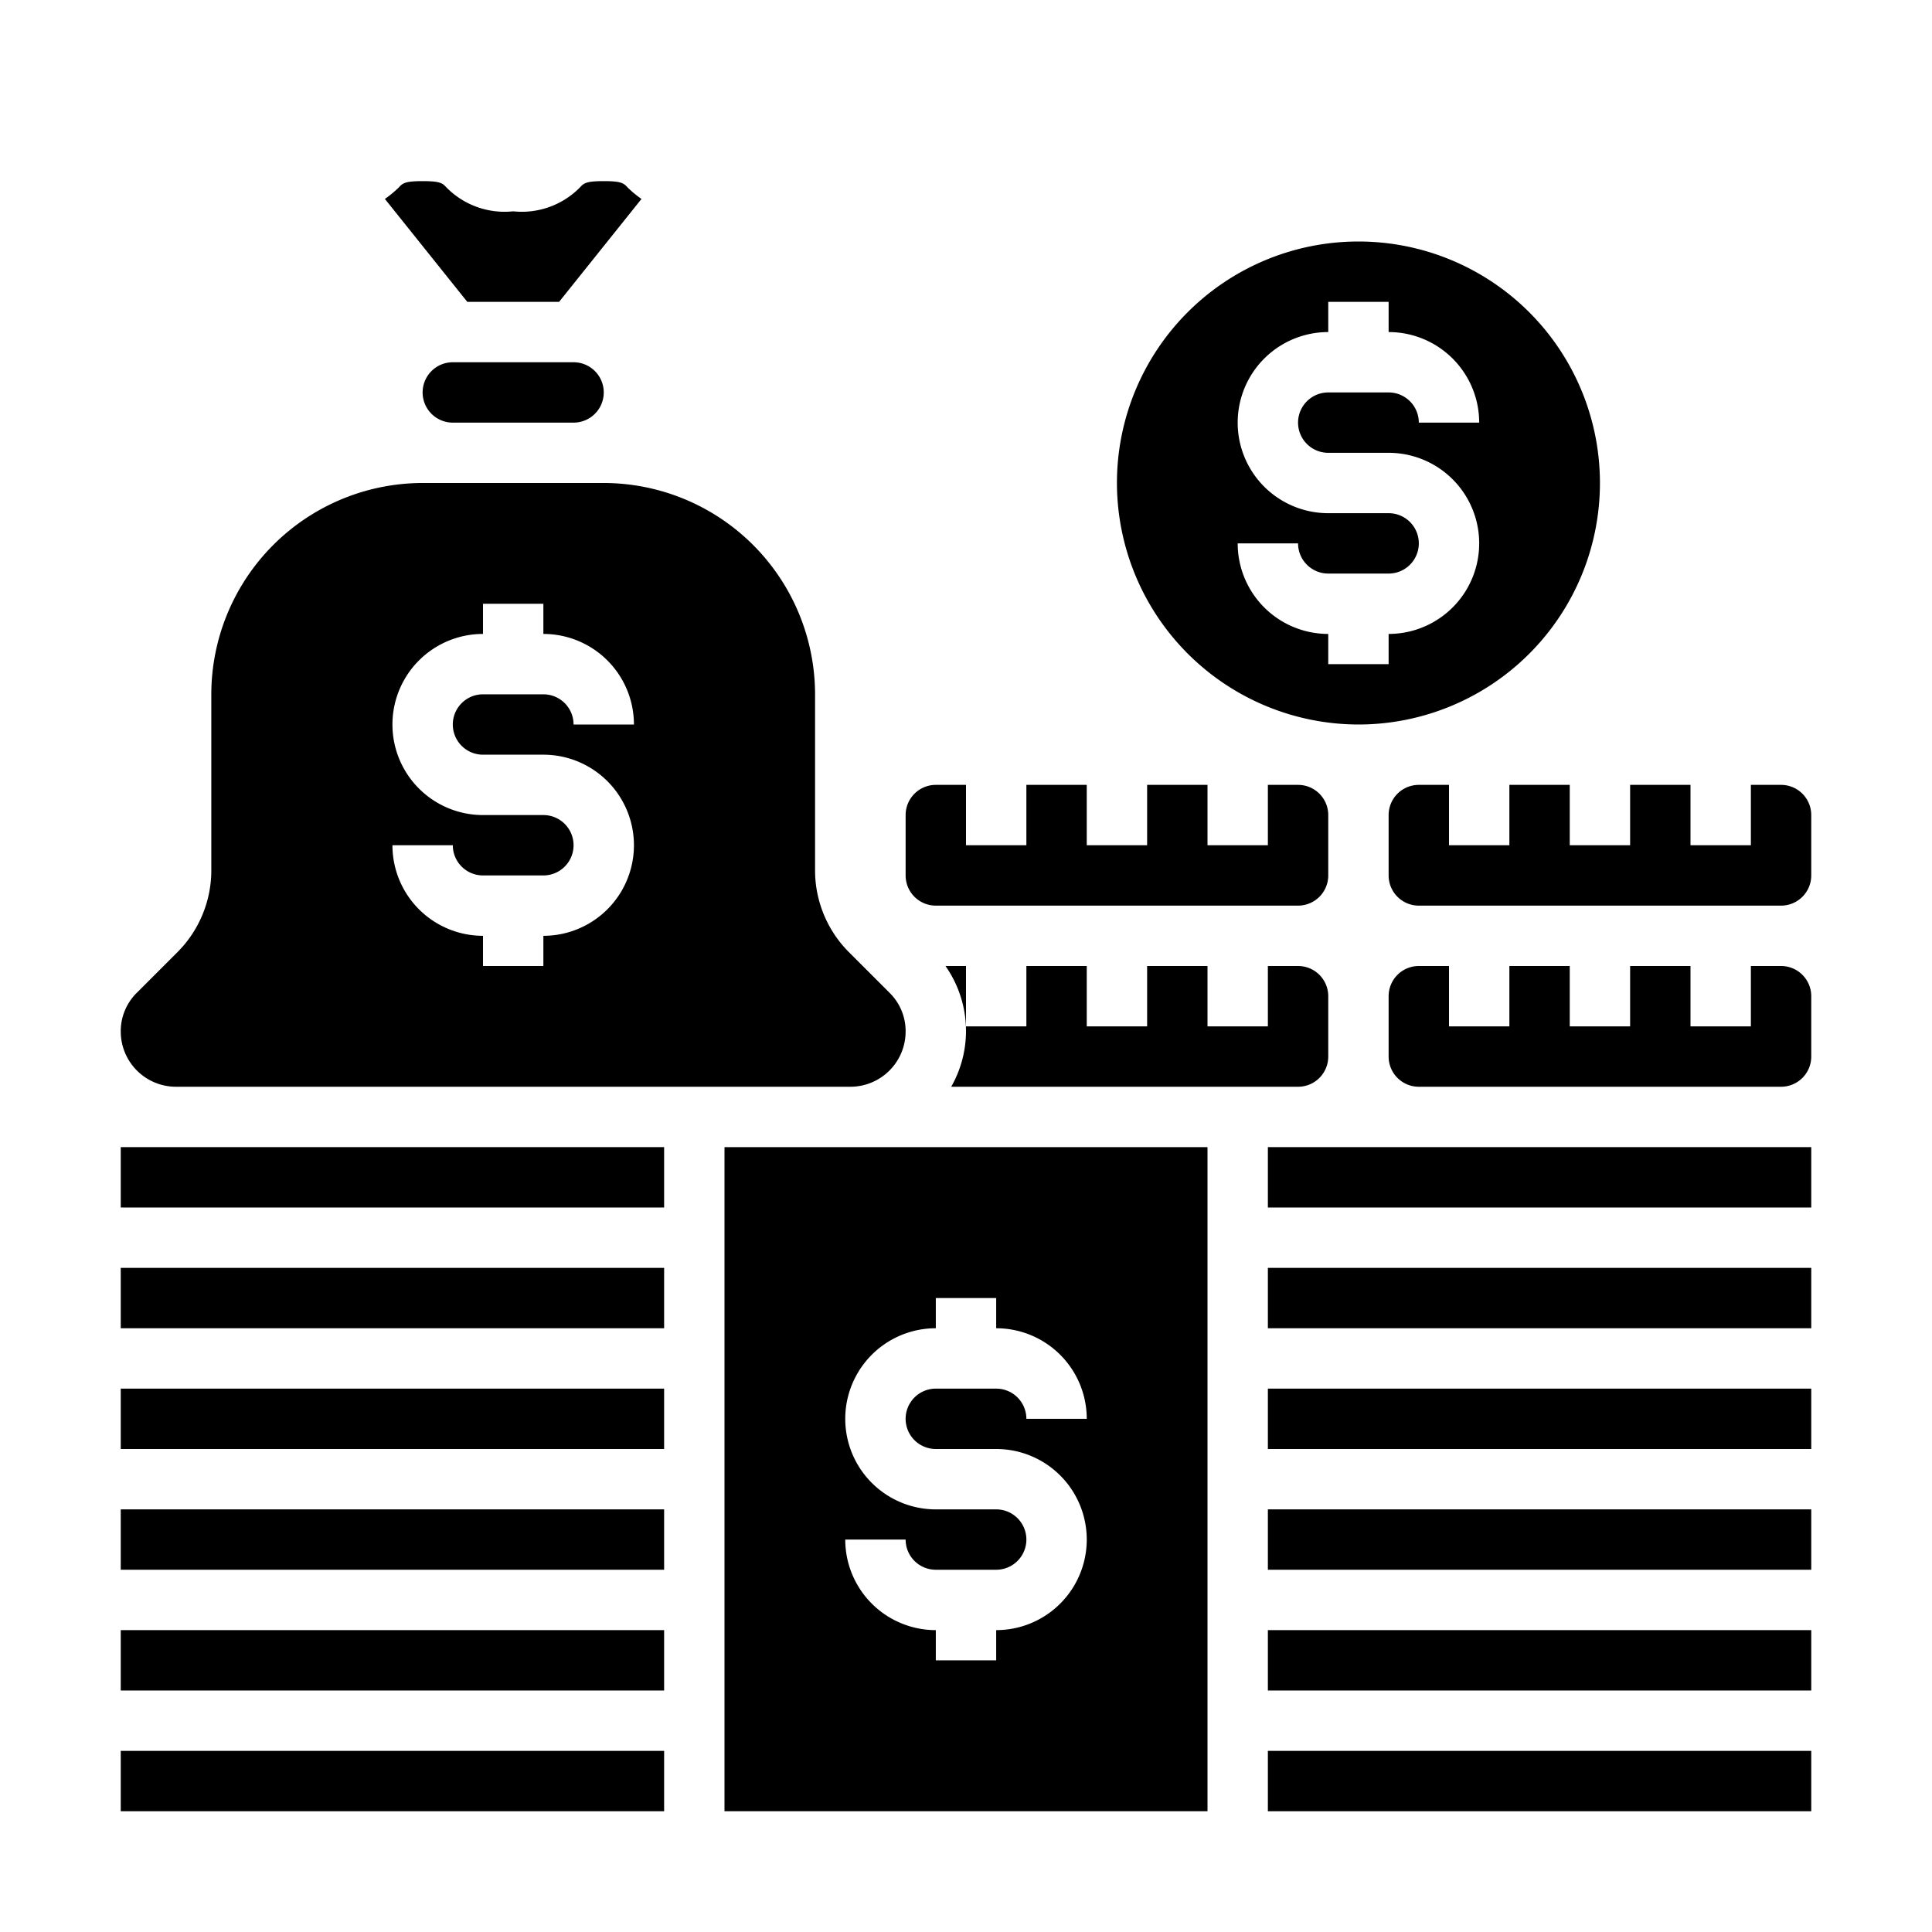 <svg xmlns="http://www.w3.org/2000/svg" viewBox="0 0 64 64" x="0px" y="0px"><g data-name="Money-Stack-Coins-Money Bag-Economy"><path d="M59,26H58v2H56V26H54v2H52V26H50v2H48V26H47a1,1,0,0,0-1,1v2a1,1,0,0,0,1,1H59a1,1,0,0,0,1-1V27A1,1,0,0,0,59,26Z"></path><rect x="4" y="50" width="18" height="2"></rect><rect x="4" y="54" width="18" height="2"></rect><rect x="4" y="58" width="18" height="2"></rect><path d="M59,32H58v2H56V32H54v2H52V32H50v2H48V32H47a1,1,0,0,0-1,1v2a1,1,0,0,0,1,1H59a1,1,0,0,0,1-1V33A1,1,0,0,0,59,32Z"></path><rect x="4" y="46" width="18" height="2"></rect><path d="M4,34.17A1.831,1.831,0,0,0,5.83,36H28.17A1.831,1.831,0,0,0,30,34.17a1.783,1.783,0,0,0-.54-1.29l-1.34-1.34A3.838,3.838,0,0,1,27,28.83V23a7.008,7.008,0,0,0-7-7H14a7.008,7.008,0,0,0-7,7v5.83a3.838,3.838,0,0,1-1.12,2.71L4.54,32.88A1.783,1.783,0,0,0,4,34.17ZM18,27H16a3,3,0,0,1,0-6V20h2v1a3,3,0,0,1,3,3H19a1,1,0,0,0-1-1H16a1,1,0,0,0,0,2h2a3,3,0,0,1,0,6v1H16V31a3,3,0,0,1-3-3h2a1,1,0,0,0,1,1h2a1,1,0,0,0,0-2Z"></path><path d="M19,14a1,1,0,0,0,0-2H15a1,1,0,0,0,0,2Z"></path><path d="M20,6c-.59,0-.66.07-.79.21A2.7,2.7,0,0,1,17,7a2.7,2.7,0,0,1-2.21-.79C14.66,6.07,14.59,6,14,6s-.66.07-.79.21a3.579,3.579,0,0,1-.46.38L15.48,10h3.04l2.73-3.41a3.579,3.579,0,0,1-.46-.38C20.66,6.07,20.59,6,20,6Z"></path><path d="M31,26a1,1,0,0,0-1,1v2a1,1,0,0,0,1,1H43a1,1,0,0,0,1-1V27a1,1,0,0,0-1-1H42v2H40V26H38v2H36V26H34v2H32V26Z"></path><rect x="42" y="58" width="18" height="2"></rect><rect x="42" y="54" width="18" height="2"></rect><rect x="42" y="50" width="18" height="2"></rect><rect x="42" y="46" width="18" height="2"></rect><rect x="42" y="38" width="18" height="2"></rect><rect x="42" y="42" width="18" height="2"></rect><path d="M44,35V33a1,1,0,0,0-1-1H42v2H40V32H38v2H36V32H34v2H32V32h-.68a3.738,3.738,0,0,1,.19,4H43A1,1,0,0,0,44,35Z"></path><rect x="4" y="42" width="18" height="2"></rect><path d="M24,60H40V38H24Zm9-10H31a3,3,0,0,1,0-6V43h2v1a3,3,0,0,1,3,3H34a1,1,0,0,0-1-1H31a1,1,0,0,0,0,2h2a3,3,0,0,1,0,6v1H31V54a3,3,0,0,1-3-3h2a1,1,0,0,0,1,1h2a1,1,0,0,0,0-2Z"></path><rect x="4" y="38" width="18" height="2"></rect><path d="M45,24a8,8,0,1,0-8-8A8.011,8.011,0,0,0,45,24Zm1-7H44a3,3,0,0,1,0-6V10h2v1a3,3,0,0,1,3,3H47a1,1,0,0,0-1-1H44a1,1,0,0,0,0,2h2a3,3,0,0,1,0,6v1H44V21a3,3,0,0,1-3-3h2a1,1,0,0,0,1,1h2a1,1,0,0,0,0-2Z"></path></g></svg>